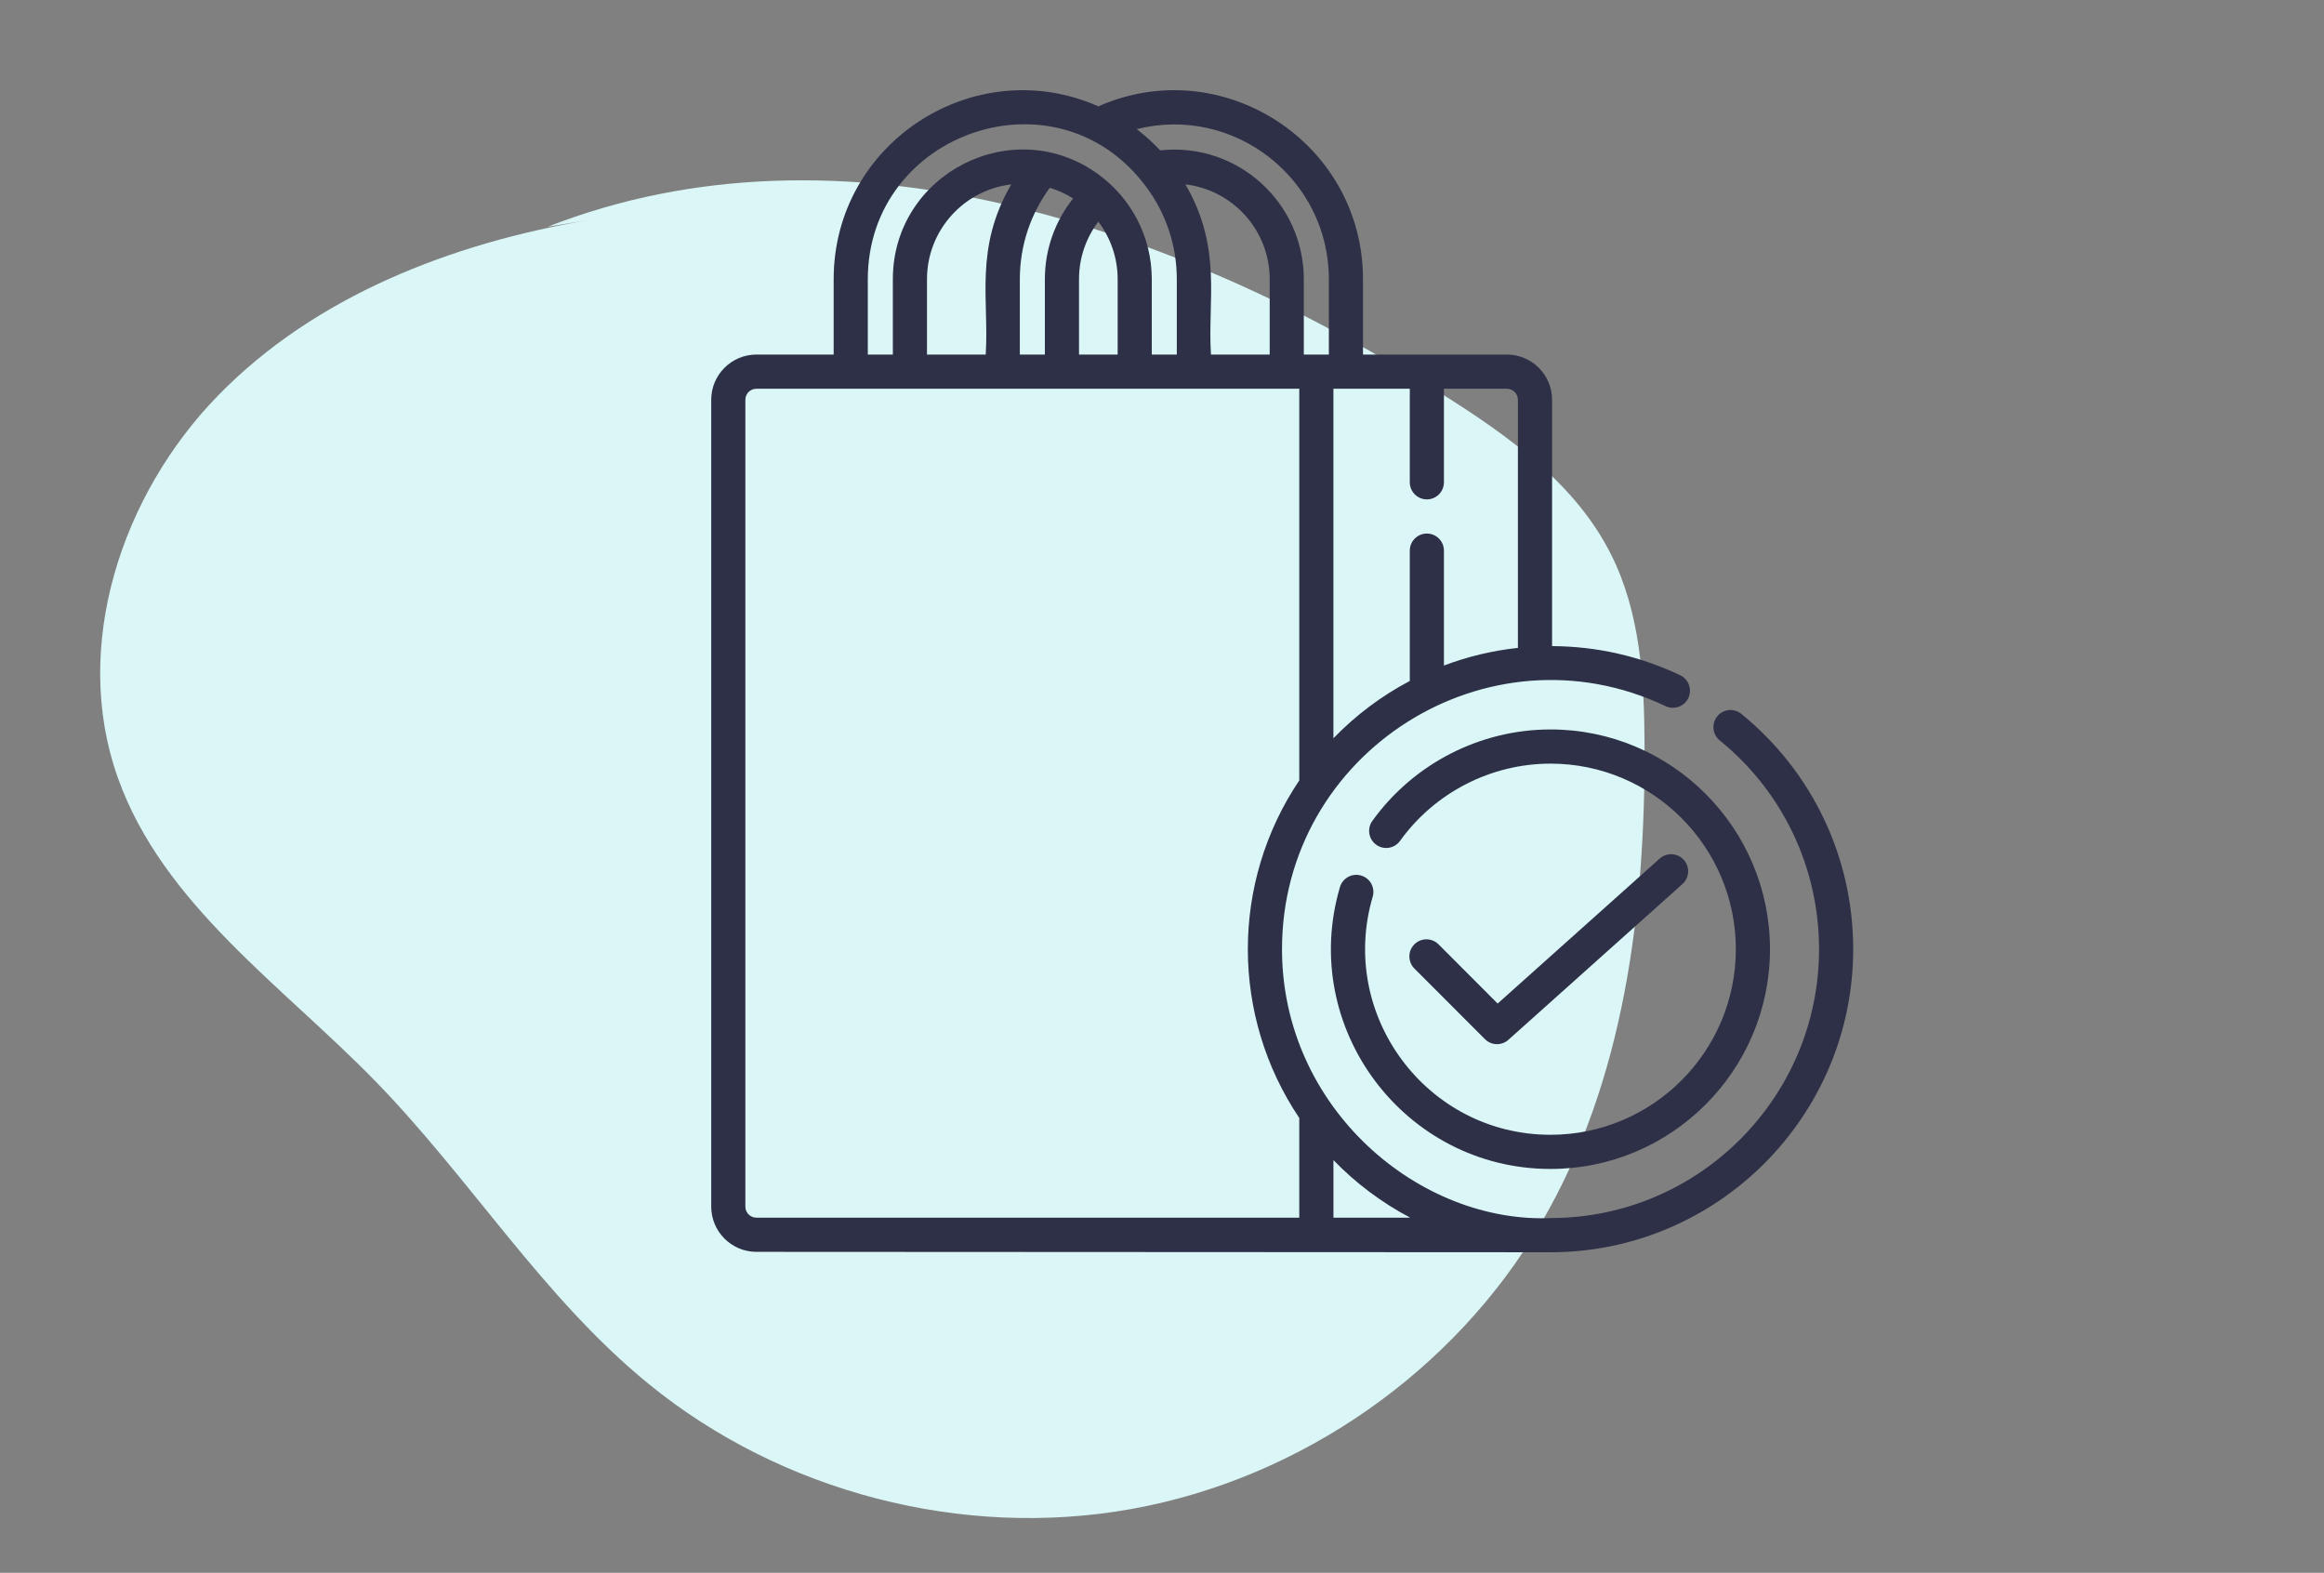<svg width="232" height="157" viewBox="0 0 232 157" fill="none" xmlns="http://www.w3.org/2000/svg">
<rect x="0" y="0" width="232" height="157" fill="#808080" stroke="none"/>
<mask id="mask0" mask-type="alpha" maskUnits="userSpaceOnUse" x="0" y="0" width="232" height="157">
<rect width="232" height="157" fill="#C4C4C4"/>
</mask>
<g mask="url(#mask0)">
<path d="M58.78 21.965C45.112 24.276 31.484 29.53 21.806 39.445C12.108 49.36 7.111 64.549 11.753 77.604C16.236 90.245 28.166 98.363 37.508 107.962C46.969 117.68 54.218 129.55 64.725 138.122C77.998 148.965 96.11 153.666 112.977 150.624C129.845 147.583 145.191 136.897 153.842 122.104C162.158 107.903 164.251 90.897 164.172 74.444C164.153 67.907 163.758 61.152 160.815 55.325C157.299 48.313 150.603 43.514 143.967 39.346C117.362 22.597 83.943 11.162 54.672 22.637" fill="#DAF6F6"/>
<g clip-path="url(#clip0)">
<path d="M135.878 87.397C134.975 87.13 134.027 87.649 133.762 88.553C129.633 102.618 140.222 116.685 154.785 116.685C166.866 116.685 176.693 106.846 176.693 94.749C176.693 82.653 166.864 72.814 154.785 72.814C147.76 72.814 141.109 76.226 136.998 81.942C136.448 82.708 136.623 83.772 137.385 84.323C138.15 84.874 139.213 84.701 139.763 83.936C143.236 79.108 148.852 76.226 154.785 76.226C164.988 76.226 173.285 84.536 173.285 94.752C173.285 104.965 164.986 113.275 154.785 113.275C142.442 113.275 133.557 101.358 137.032 89.518C137.299 88.609 136.783 87.662 135.878 87.397Z" fill="#2D3047"/>
<path d="M150.578 103.796L167.955 88.245C168.657 87.617 168.718 86.539 168.091 85.836C167.464 85.134 166.387 85.073 165.686 85.701L149.507 100.176L143.604 94.264C142.939 93.598 141.859 93.598 141.194 94.264C140.529 94.931 140.529 96.011 141.194 96.677L148.238 103.728C148.878 104.369 149.903 104.396 150.578 103.796Z" fill="#2D3047"/>
<path d="M173.827 71.255C173.096 70.662 172.023 70.773 171.431 71.505C170.838 72.237 170.949 73.31 171.677 73.906C177.979 79.031 181.592 86.628 181.592 94.748C181.592 109.497 169.65 121.507 154.938 121.586C141.658 122.191 127.98 110.587 127.98 94.748C127.98 75.084 148.527 62.057 166.272 70.487C167.12 70.893 168.136 70.531 168.541 69.679C168.946 68.829 168.582 67.809 167.733 67.406C163.717 65.496 159.413 64.518 154.94 64.495V39.906C154.94 37.418 152.915 35.393 150.43 35.393H136.064V27.871C136.064 14.221 121.983 5.151 109.645 10.616C97.32 5.158 83.223 14.205 83.223 27.871V35.393H75.51C73.021 35.393 71 37.416 71 39.906V120.445C71 122.932 73.021 124.96 75.51 124.96C75.534 124.96 154.752 125.001 154.786 125.001C171.446 125.001 185 111.427 185 94.748C185 85.595 180.927 77.035 173.827 71.255ZM133.111 38.805H140.737V48.142C140.737 49.084 141.502 49.848 142.441 49.848C143.38 49.848 144.144 49.084 144.144 48.142V38.805H150.428C151.034 38.805 151.53 39.299 151.53 39.906V64.672C148.96 64.948 146.482 65.551 144.144 66.434V54.966C144.144 54.021 143.382 53.26 142.441 53.26C141.499 53.26 140.737 54.021 140.737 54.966V67.973C137.897 69.47 135.327 71.407 133.111 73.696V38.805ZM132.657 27.871V35.393C131.783 35.393 131.037 35.393 130.156 35.393V27.871C130.156 20.261 123.567 14.175 115.811 15.009C115.096 14.241 114.315 13.532 113.48 12.891C123.171 10.446 132.657 17.823 132.657 27.871ZM118.338 18.407C123.067 18.956 126.751 22.991 126.751 27.871V35.393H120.888C120.533 29.989 122.049 24.783 118.338 18.407ZM86.631 27.871C86.631 13.178 105.606 6.581 114.492 18.747C116.37 21.305 117.478 24.461 117.478 27.871V35.393H114.98V27.871C114.98 23.612 112.903 19.771 109.645 17.404C101.164 11.21 89.131 17.322 89.131 27.871V35.393H86.631V27.871ZM111.573 27.871V35.393H107.715V27.871C107.715 25.714 108.434 23.725 109.643 22.125C110.853 23.723 111.573 25.714 111.573 27.871ZM107.126 19.812C105.364 22.023 104.307 24.828 104.307 27.871V35.393H101.807V27.871C101.807 24.461 102.918 21.305 104.796 18.747C105.629 18.994 106.409 19.357 107.126 19.812ZM98.401 35.393H92.539V27.871C92.539 22.991 96.222 18.958 100.952 18.407C97.232 24.792 98.757 29.969 98.401 35.393ZM129.706 121.548H75.51C74.903 121.548 74.408 121.052 74.408 120.445V39.906C74.408 39.299 74.903 38.805 75.51 38.805H120.886C120.895 38.805 120.897 38.805 120.897 38.805H129.704V77.901C122.843 88.103 122.873 101.436 129.704 111.597V121.548H129.706ZM140.739 121.548H133.114V115.802C135.329 118.088 137.902 120.03 140.739 121.525V121.548Z" fill="#2D3047"/>
</g>
</g>
<defs>
<clipPath id="clip0">
<rect width="114" height="116" fill="white" transform="translate(71 9)"/>
</clipPath>
</defs>
</svg>
